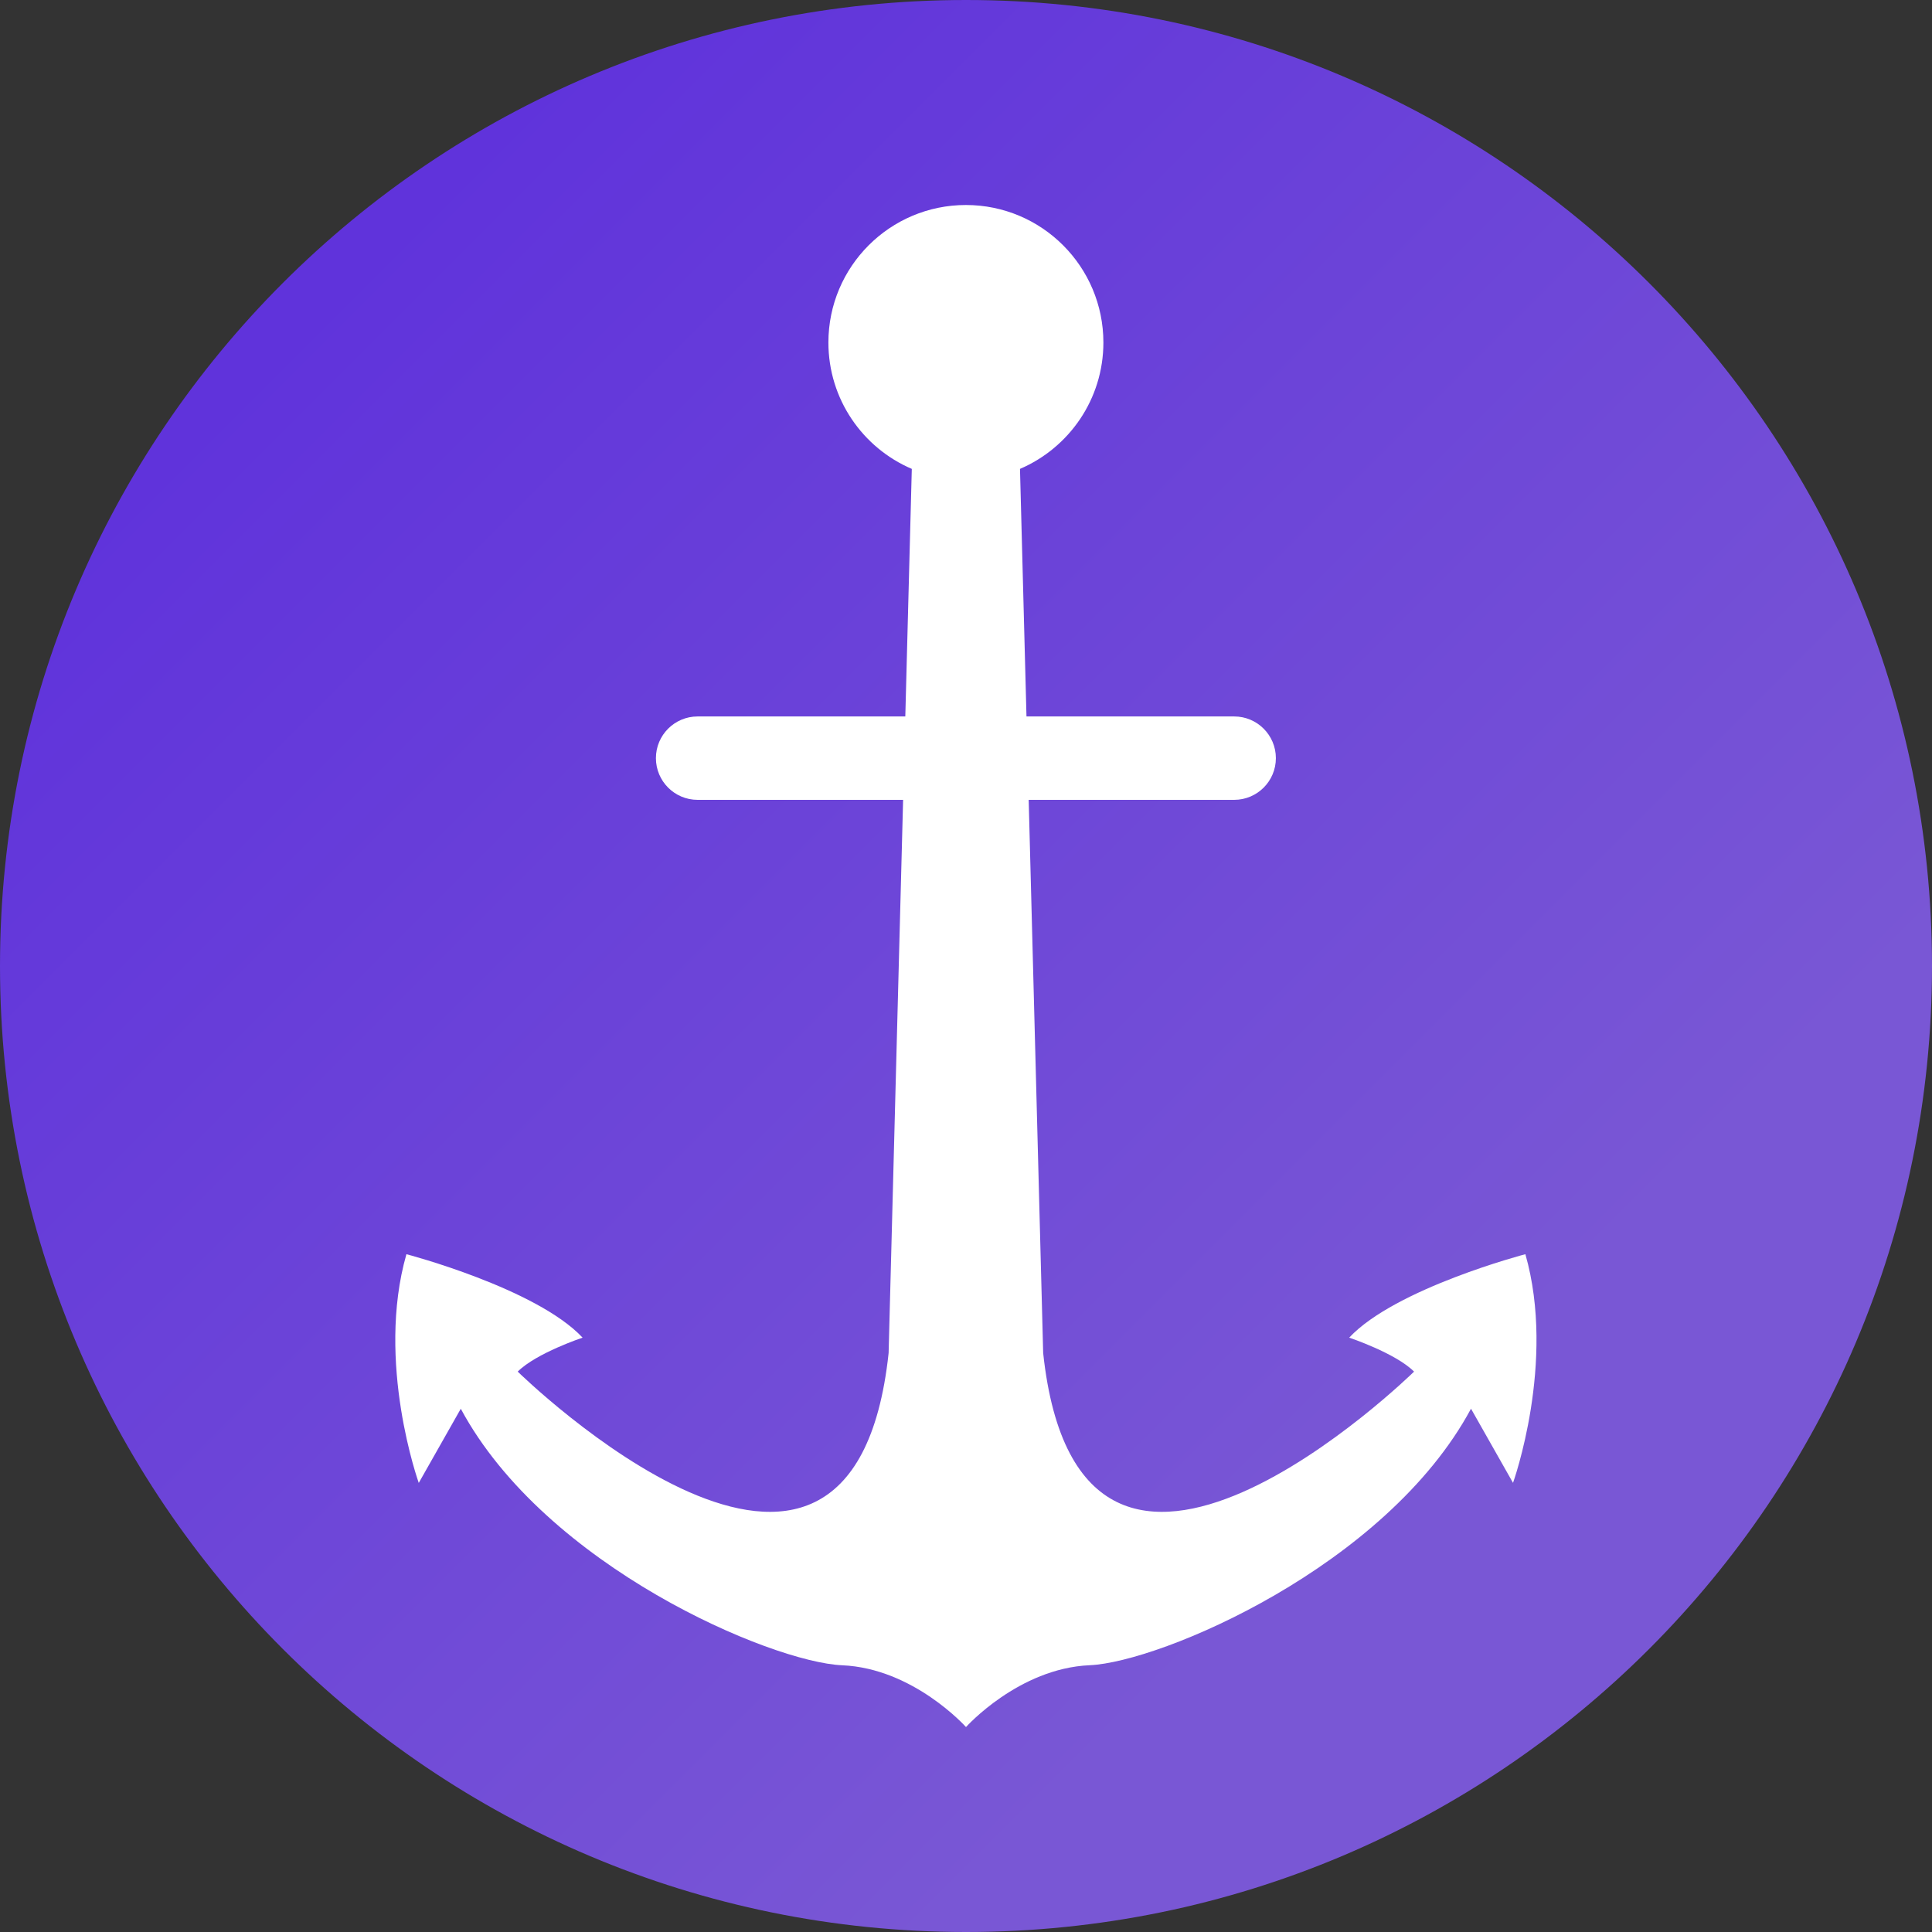 <svg xmlns="http://www.w3.org/2000/svg" xmlns:xlink="http://www.w3.org/1999/xlink" version="1.1" id="Layer_1" x="0px"
	y="0px" viewBox="0 0 36 36" style="enable-background:new 0 0 36 36;" xml:space="preserve">
	<rect x="0" y="0" width="36" height="36" fill="#333333" stroke="none"/>
	<style type="text/css">
		.st0 {
			fill: url(#SVGID_1_);
		}

		.st1 {
			fill: #FFFFFF;
		}
	</style>
	<g>
		<linearGradient id="SVGID_1_" gradientUnits="userSpaceOnUse" x1="5.785" y1="5.786" x2="26.696" y2="26.696">
			<stop offset="0" style="stop-color:#6033DB" />
			<stop offset="0.999" style="stop-color:#7957D5" />
		</linearGradient>
		<path class="st0" d="M18,0c9.941,0,18,8.059,18,18s-8.06,18-18,18S0,27.943,0,18S8.058,0,18,0" />
	</g>
	<path class="st1"
		d="M28.423,23.37c0,0-2.419,0.633-3.283,1.555c0,0,0.864,0.288,1.209,0.633c0,0-6.22,6.104-6.911-0.346  l-0.27-10.308h3.829c0.429,0,0.777-0.348,0.777-0.777v0c0-0.429-0.348-0.777-0.777-0.777h-3.87l-0.121-4.613  c0.914-0.392,1.554-1.298,1.554-2.355c0-1.414-1.147-2.562-2.562-2.562c-1.414,0-2.562,1.147-2.562,2.562  c0,1.057,0.64,1.964,1.554,2.355l-0.121,4.613h-3.87c-0.429,0-0.777,0.348-0.777,0.777v0c0,0.429,0.348,0.777,0.777,0.777h3.829  l-0.27,10.308c-0.691,6.45-6.911,0.346-6.911,0.346c0.346-0.346,1.209-0.633,1.209-0.633c-0.864-0.921-3.283-1.555-3.283-1.555  c-0.576,2.016,0.23,4.262,0.23,4.262l0.783-1.382c1.578,2.937,5.782,4.722,7.106,4.78C17.021,31.086,18,32.181,18,32.181  s0.979-1.094,2.304-1.152c1.325-0.058,5.528-1.843,7.106-4.78l0.783,1.382C28.193,27.631,28.999,25.385,28.423,23.37z" />
</svg>